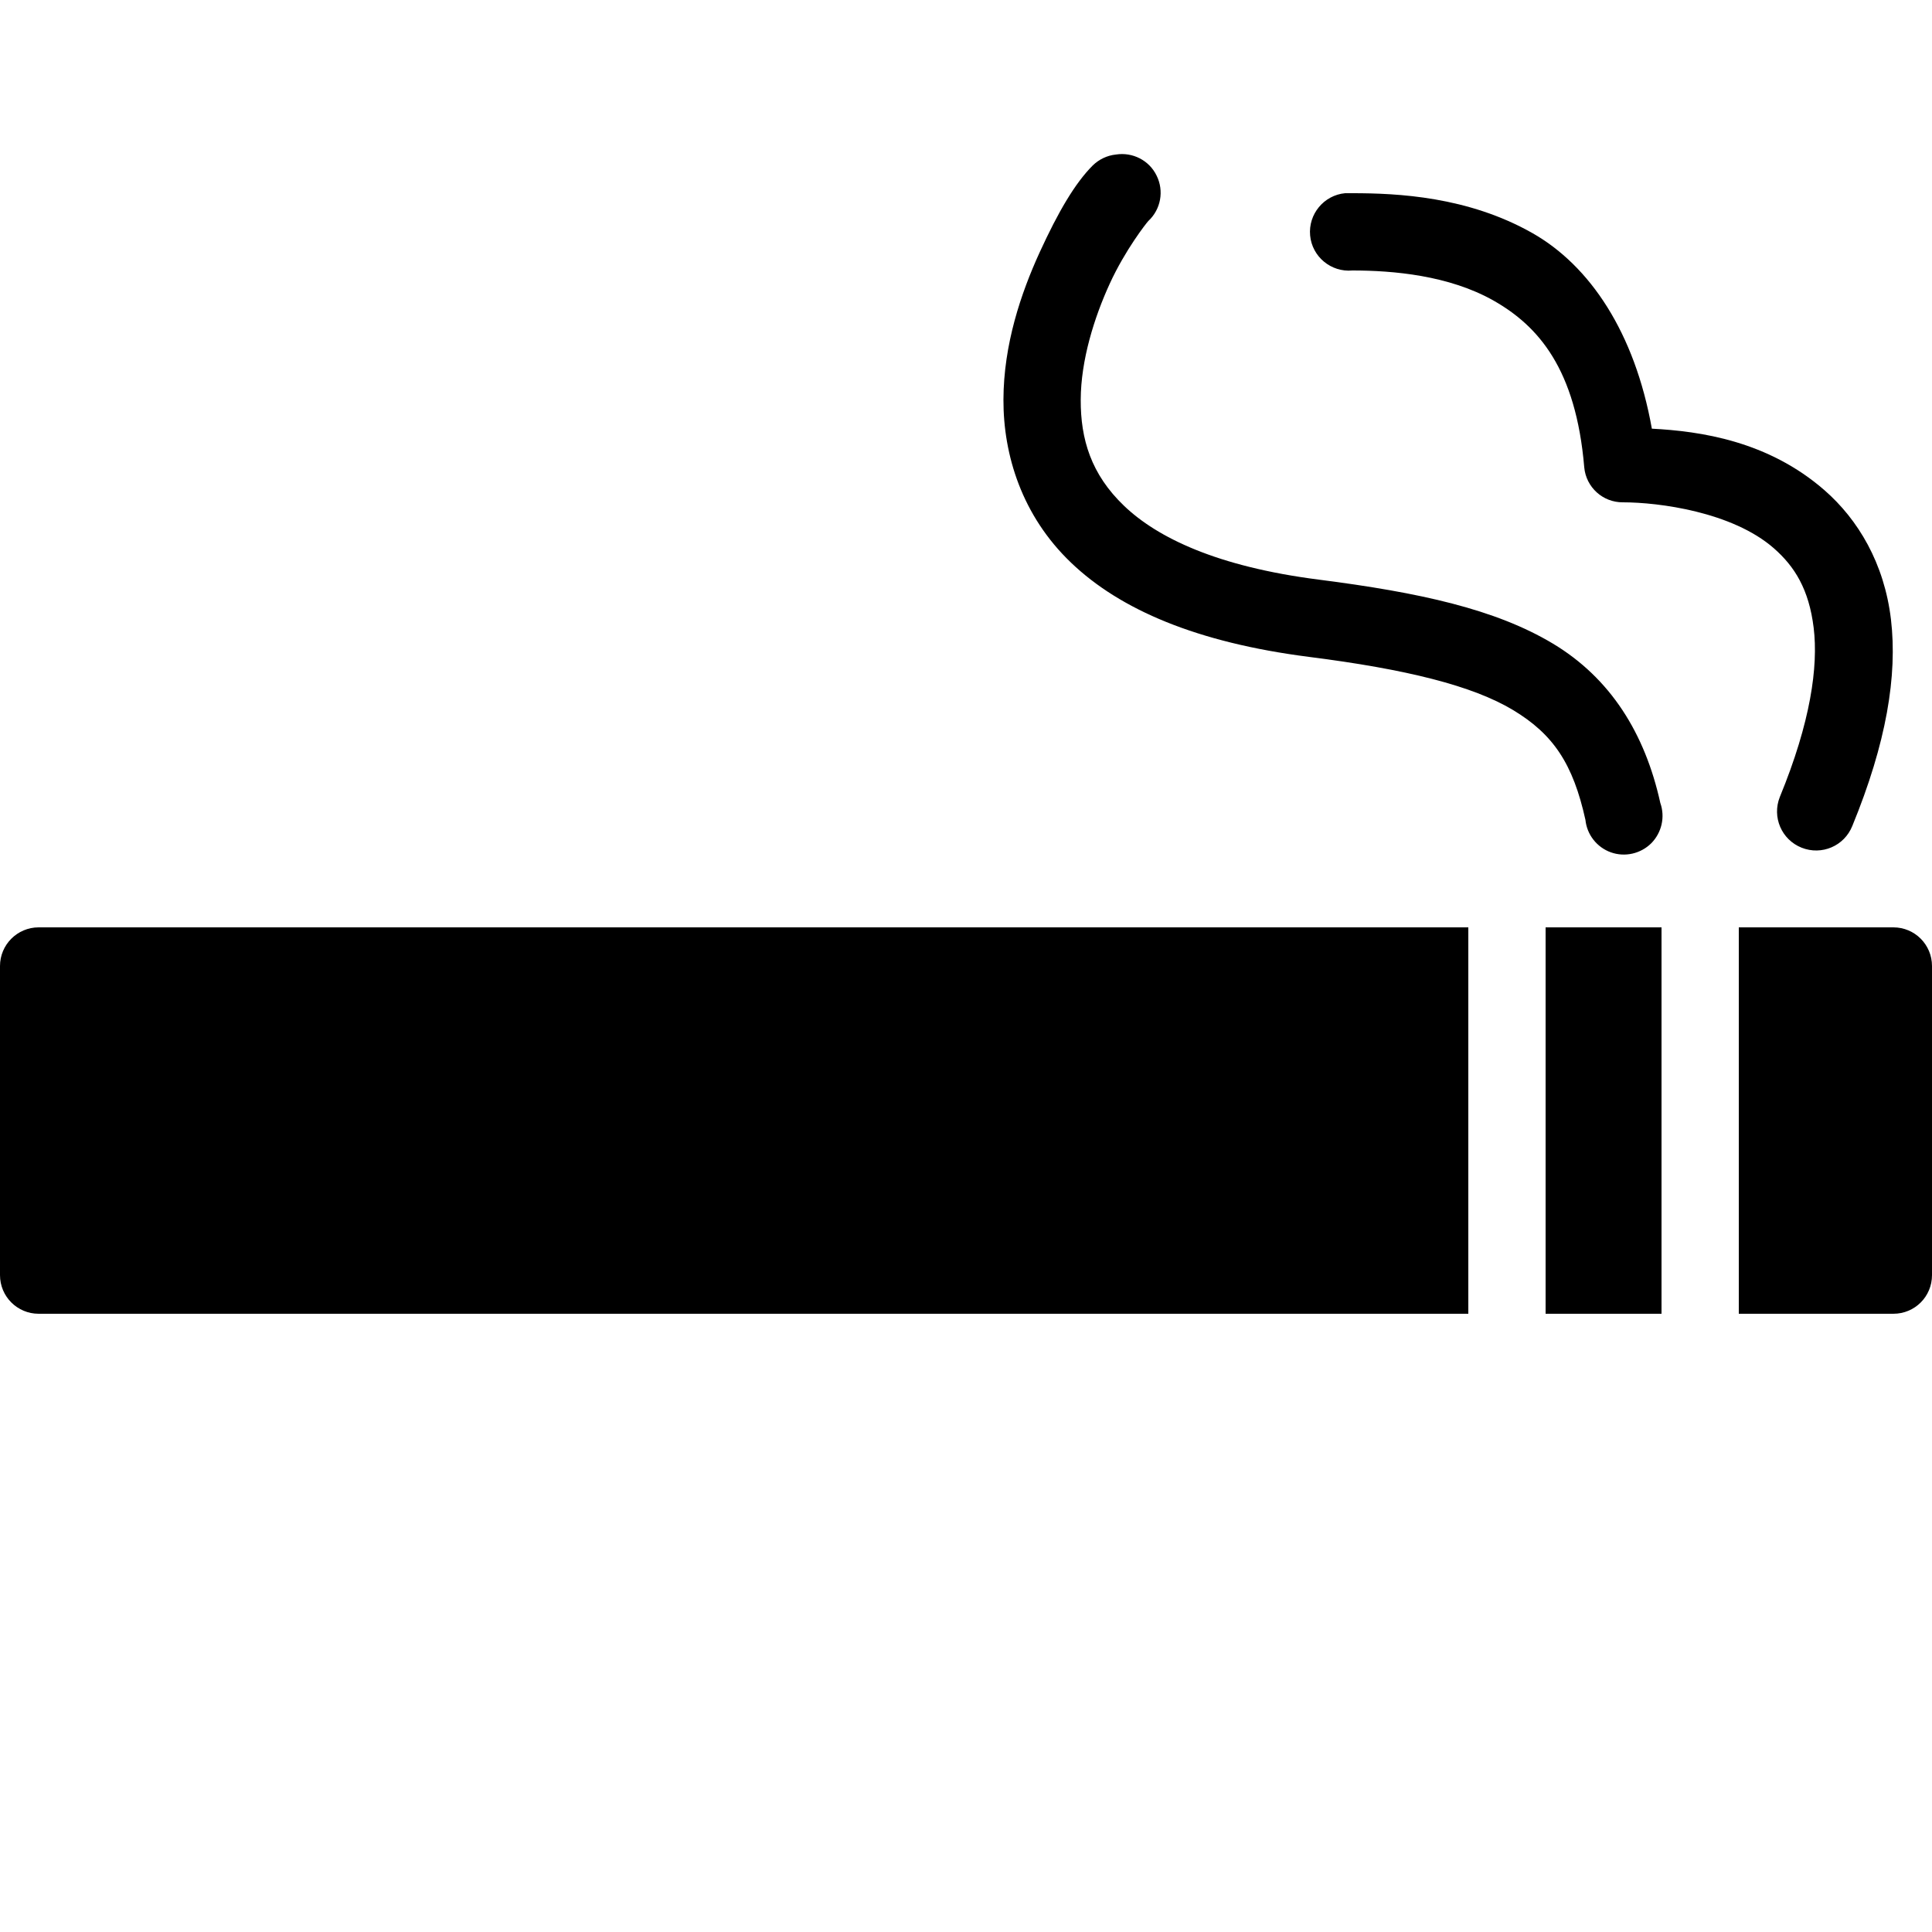 <svg fill="#000000" height="50px" viewBox="0 0 50 50" width="50px"
    xmlns="http://www.w3.org/2000/svg">
    <path
        d="M 28.875 4 C 28.652 4.023 28.441 4.125 28.281 4.281 C 27.824 4.738 27.391 5.473 26.906 6.531 C 26.422 7.59 25.973 8.914 25.969 10.344 C 25.965 11.773 26.445 13.344 27.719 14.562 C 28.992 15.781 30.977 16.629 33.875 17 C 36.398 17.32 38.109 17.746 39.156 18.375 C 40.203 19.004 40.711 19.77 41.031 21.219 C 41.07 21.602 41.328 21.93 41.691 22.059 C 42.055 22.188 42.461 22.094 42.734 21.824 C 43.004 21.551 43.098 21.145 42.969 20.781 C 42.57 18.969 41.672 17.547 40.188 16.656 C 38.703 15.766 36.75 15.336 34.125 15 C 31.496 14.664 29.953 13.914 29.094 13.094 C 28.234 12.273 27.965 11.363 27.969 10.344 C 27.973 9.324 28.316 8.223 28.719 7.344 C 29.121 6.465 29.676 5.762 29.719 5.719 C 30.043 5.418 30.129 4.941 29.934 4.547 C 29.742 4.148 29.309 3.93 28.875 4 Z M 34.812 5 C 34.262 5.051 33.855 5.543 33.906 6.094 C 33.957 6.645 34.449 7.051 35 7 C 36.051 7 37.5 7.125 38.656 7.781 C 39.812 8.438 40.785 9.547 41 12.094 C 41.047 12.609 41.48 13.004 42 13 C 42.926 13 44.828 13.246 45.906 14.188 C 46.445 14.66 46.816 15.25 46.938 16.25 C 47.059 17.25 46.859 18.688 46.062 20.625 C 45.855 21.145 46.105 21.73 46.625 21.938 C 47.145 22.145 47.73 21.895 47.938 21.375 C 48.82 19.227 49.109 17.484 48.938 16.031 C 48.766 14.578 48.086 13.445 47.219 12.688 C 45.754 11.41 44.008 11.16 42.75 11.094 C 42.305 8.602 41.145 6.875 39.656 6.031 C 37.988 5.086 36.172 5 35 5 C 34.969 5 34.938 5 34.906 5 C 34.875 5 34.844 5 34.812 5 Z M 1 24 C 0.449 24 0 24.449 0 25 L 0 33 C 0 33.555 0.449 34 1 34 L 38 34 L 38 24 Z M 40 24 L 40 34 L 43 34 L 43 24 Z M 45 24 L 45 34 L 49 34 C 49.555 34 50 33.555 50 33 L 50 25 C 50 24.449 49.555 24 49 24 Z" />
</svg>